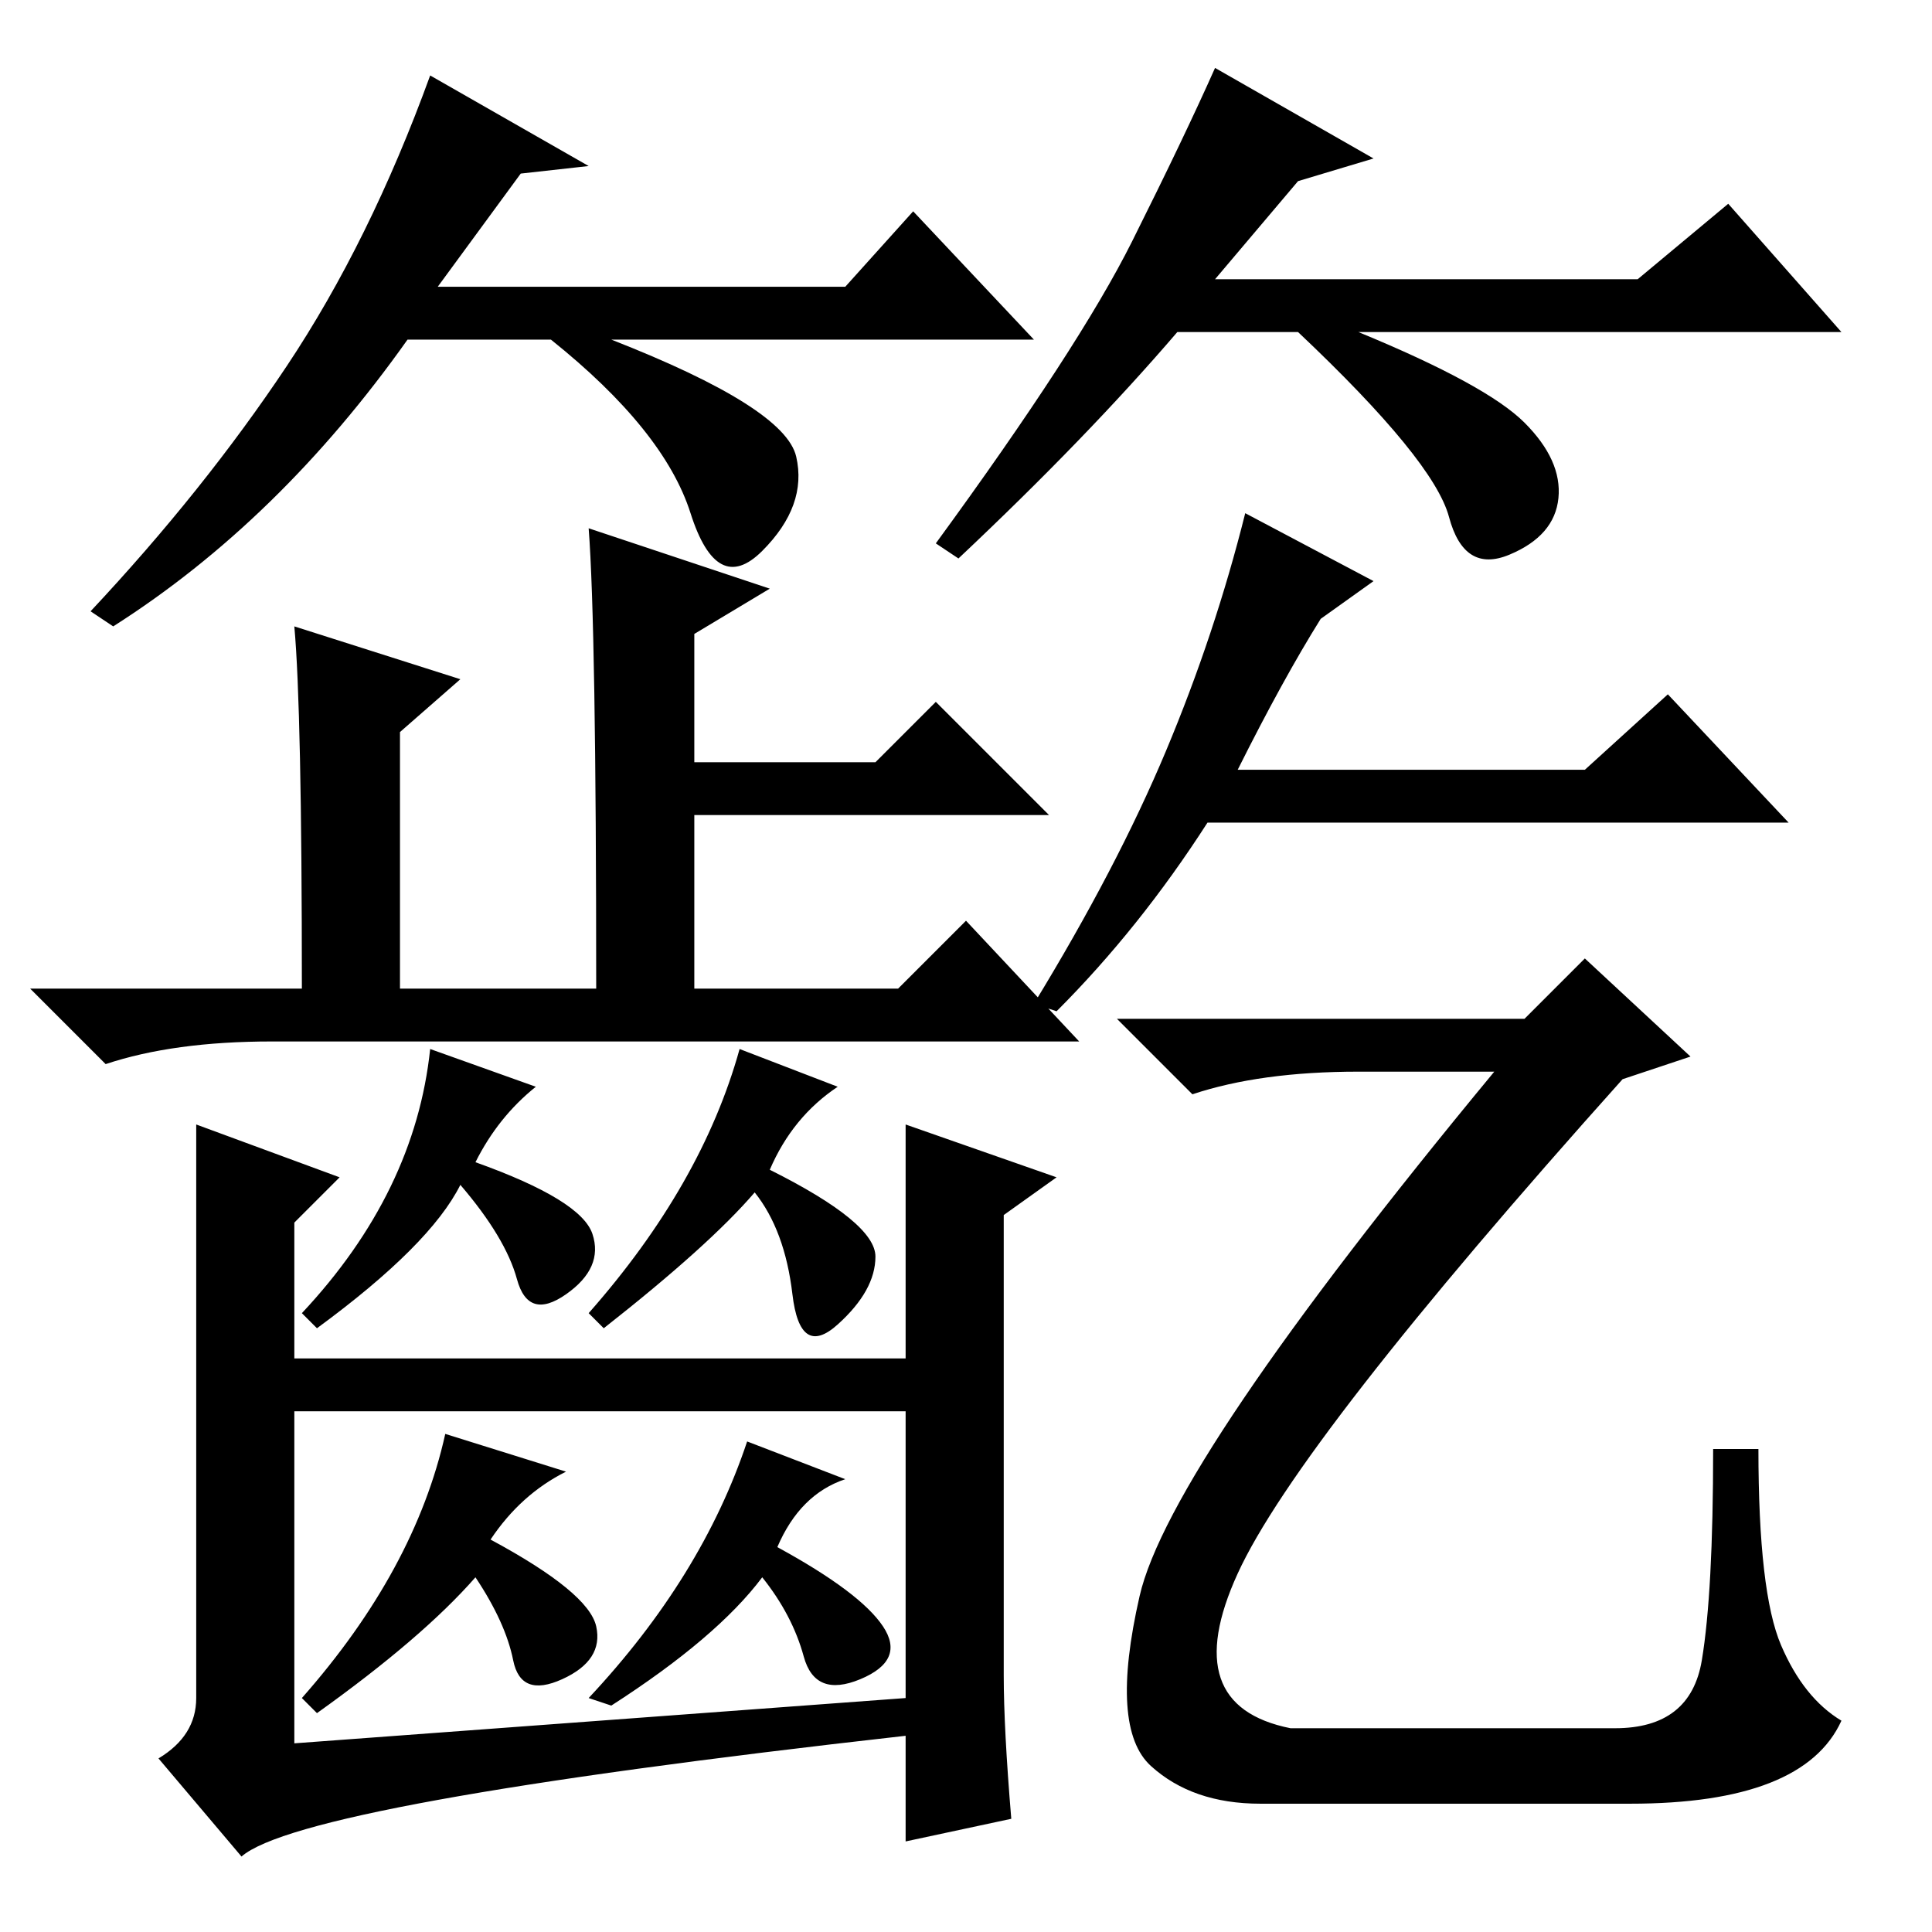 <?xml version="1.0" standalone="no"?>
<!DOCTYPE svg PUBLIC "-//W3C//DTD SVG 1.1//EN" "http://www.w3.org/Graphics/SVG/1.1/DTD/svg11.dtd" >
<svg xmlns="http://www.w3.org/2000/svg" xmlns:xlink="http://www.w3.org/1999/xlink" version="1.1" viewBox="0 -36 256 256">
  <g transform="matrix(1 0 0 -1 0 220)">
   <path fill="currentColor"
d="M102 178l-10 -6v-17h24l8 8l15 -15h-47v-23h27l9 9l15 -16h-107q-13 0 -22 -3l-10 10h36q0 37 -1 48l22 -7l-8 -7v-34h26q0 48 -1 61zM71 112q-5 -4 -8 -10q14 -5 15.5 -9.5t-3.5 -8t-6.5 2t-7.5 12.5q-4 -8 -19 -19l-2 2q15 16 17 35zM121 76v-7h-83v7h83zM26 107l19 -7
l-6 -6v-69l81 6v76l20 -7l-7 -5v-61q0 -7 1 -19l-14 -3v14q-80 -9 -88 -16l-11 13q5 3 5 8v76zM111 112q-6 -4 -9 -11q14 -7 14 -11.5t-5 -9t-6 4t-5 13.5q-6 -7 -20 -18l-2 2q15 17 20 35zM75 61q-6 -3 -10 -9q13 -7 14 -11.5t-4.5 -7t-6.5 2.5t-5 11q-7 -8 -21 -18l-2 2
q15 17 19 35zM112 60q-6 -2 -9 -9q11 -6 14 -10.5t-3 -7t-7.5 3t-5.5 10.5q-6 -8 -20 -17l-3 1q15 16 21 34zM182 179l-7 -5q-5 -8 -11 -20h46l11 10l16 -17h-77q-9 -14 -20 -25l-3 1q11 18 17.5 33.5t10.5 31.5zM202 121l8 8l14 -13l-9 -3q-43 -48 -51 -65.5t7 -20.5h43
q10 0 11.5 9t1.5 28h6q0 -19 3 -26t8 -10q-5 -11 -28 -11h-49q-9 0 -14.5 5t-1.5 22.5t47 69.5h-18q-13 0 -22 -3l-10 10h54zM69 233l-11 -15h54l9 10l16 -17h-56q23 -9 24.5 -15.5t-4.5 -12.5t-9.5 5t-18.5 23h-19q-17 -24 -39 -38l-3 2q15 16 26 32.5t19 38.5l21 -12z
M172 232l-11 -13h56l12 10l15 -17h-64q17 -7 22 -12t4.5 -10t-6.5 -7.5t-8 5t-20 24.5h-16q-12 -14 -29 -30l-3 2q19 26 26 40t11 23l21 -12z" />
  </g>

</svg>
